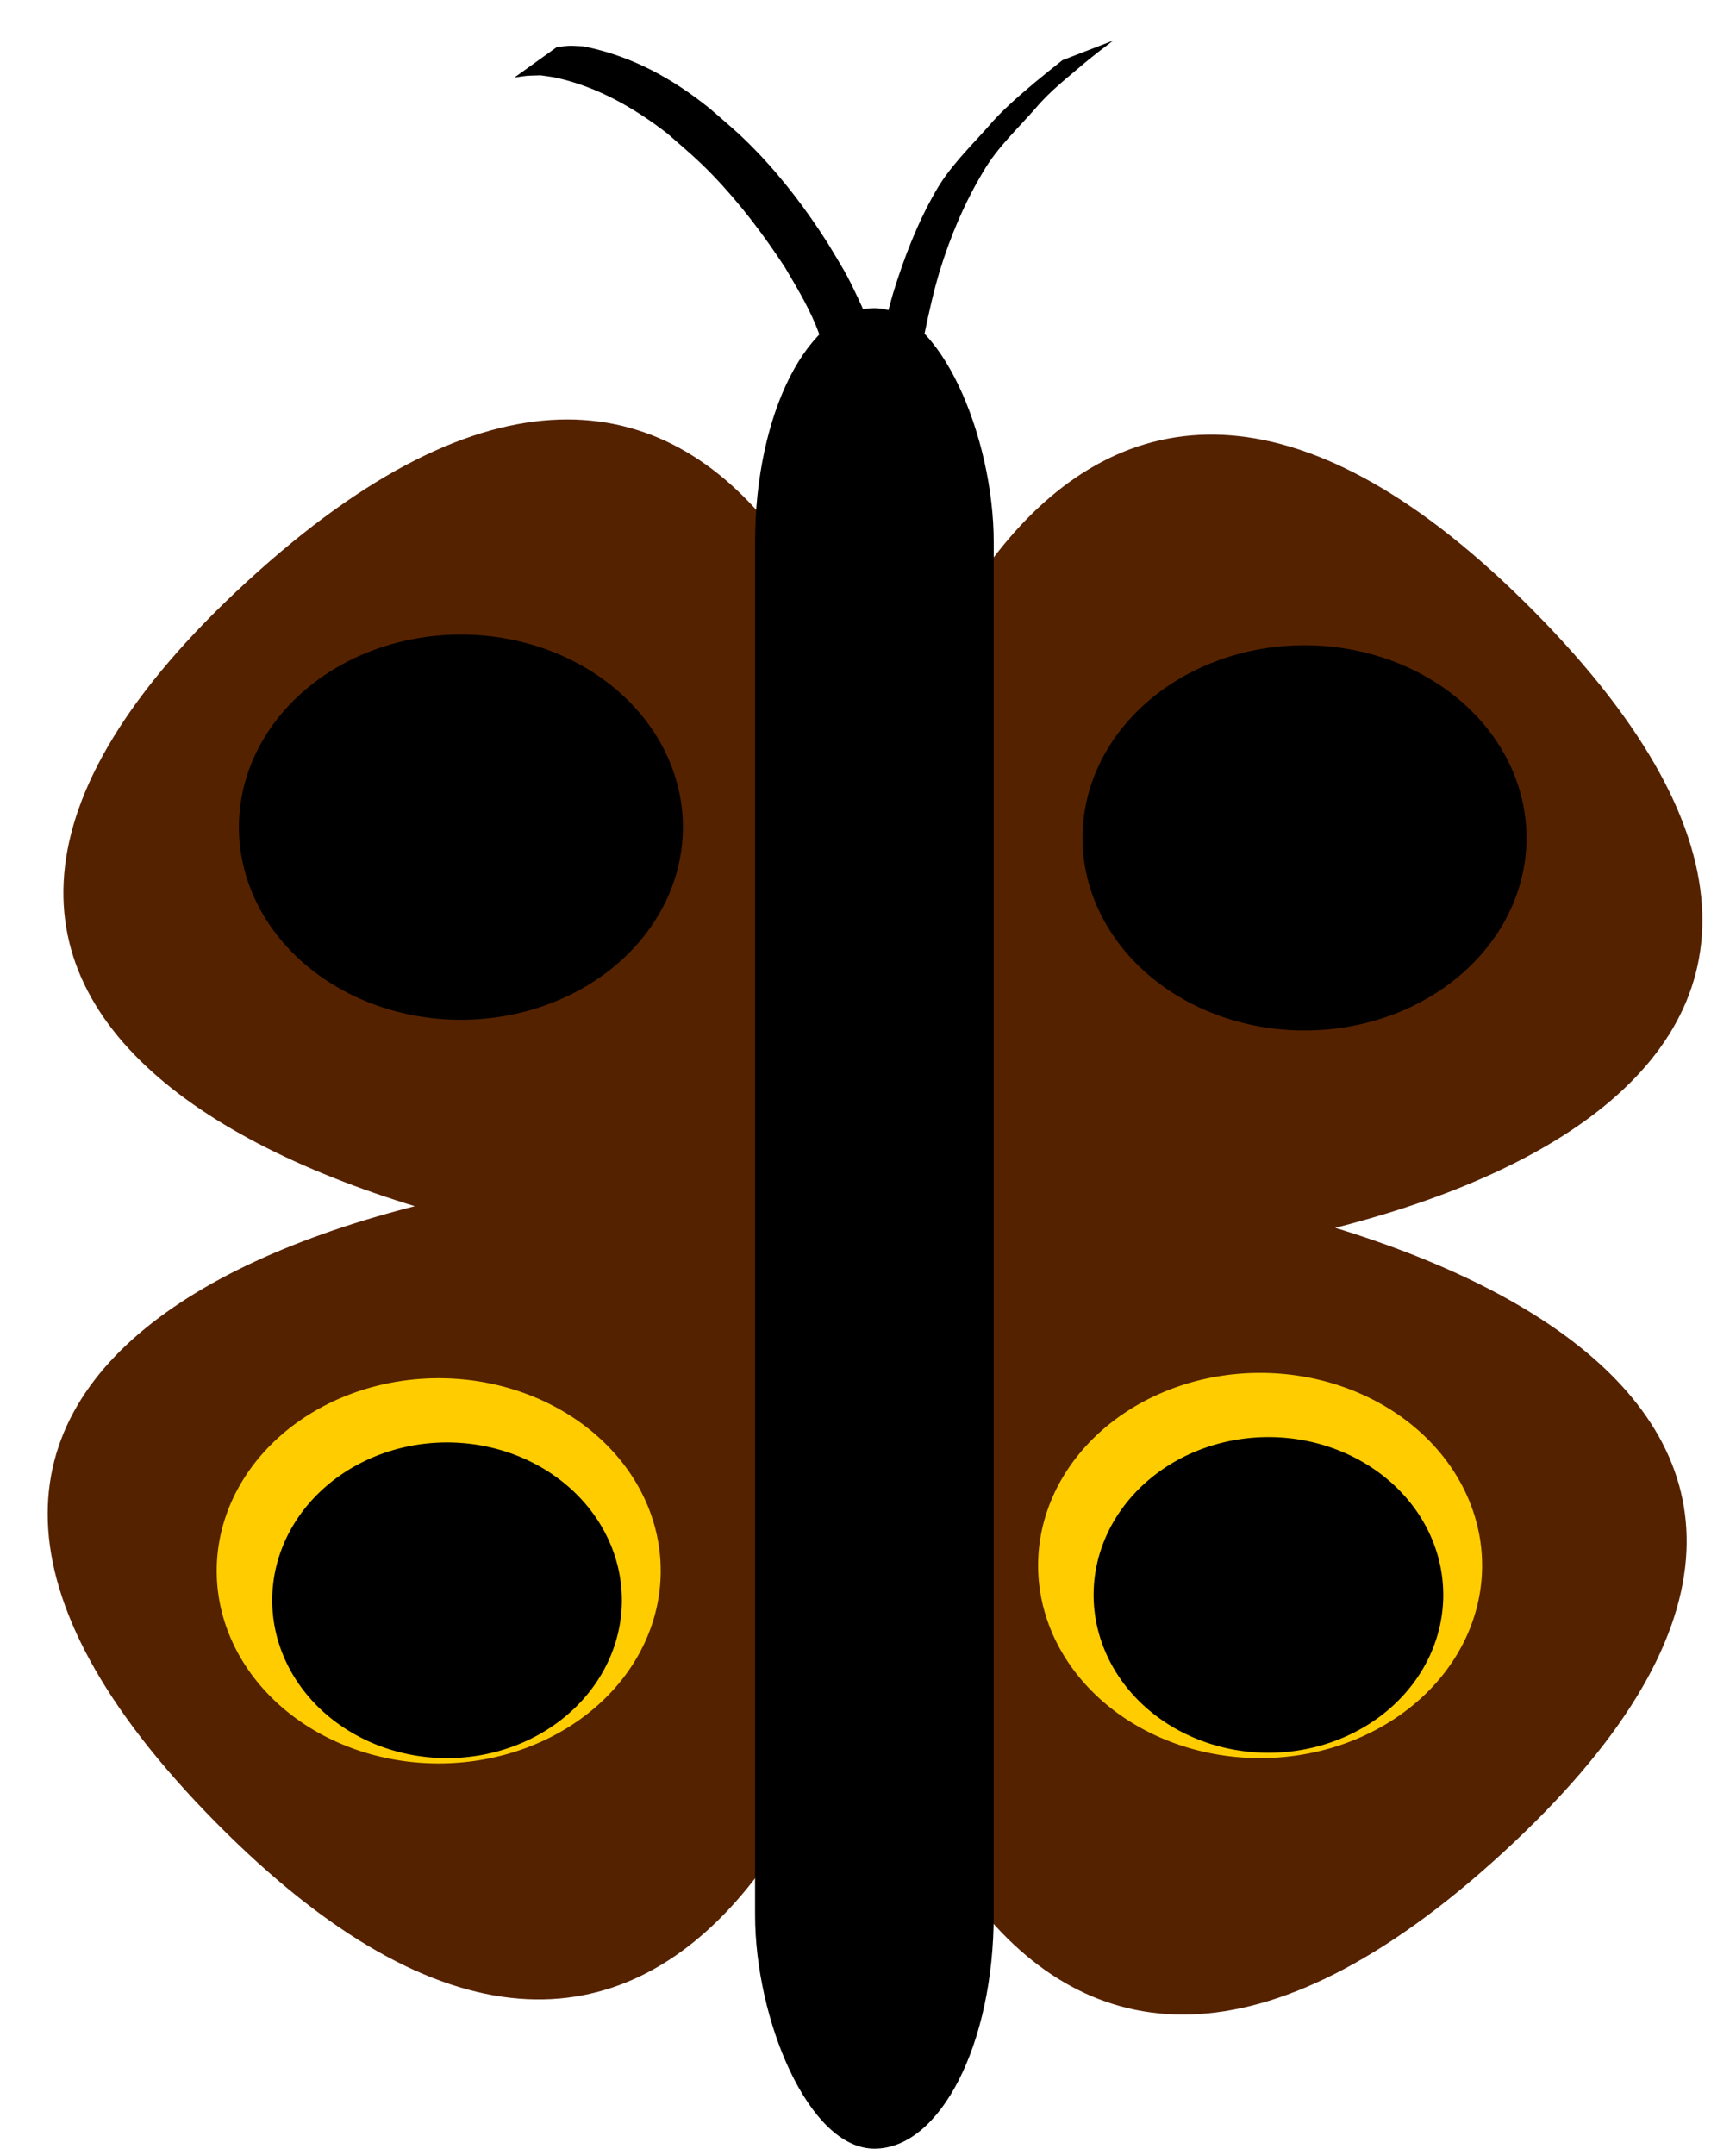<?xml version="1.0" encoding="UTF-8" standalone="no"?>
<!-- Created with Inkscape (http://www.inkscape.org/) -->

<svg
   width="249mm"
   height="309mm"
   viewBox="0 0 249 309"
   version="1.1"
   id="svg539"
   inkscape:version="1.1 (c68e22c387, 2021-05-23)"
   sodipodi:docname="butterfly.svg"
   xmlns:inkscape="http://www.inkscape.org/namespaces/inkscape"
   xmlns:sodipodi="http://sodipodi.sourceforge.net/DTD/sodipodi-0.dtd"
   xmlns="http://www.w3.org/2000/svg"
   xmlns:svg="http://www.w3.org/2000/svg">
  <sodipodi:namedview
     id="namedview541"
     pagecolor="#ffffff"
     bordercolor="#666666"
     borderopacity="1.0"
     inkscape:pageshadow="2"
     inkscape:pageopacity="0.0"
     inkscape:pagecheckerboard="0"
     inkscape:document-units="mm"
     showgrid="false"
     inkscape:zoom="0.25300224"
     inkscape:cx="252.96218"
     inkscape:cy="480.23289"
     inkscape:window-width="1366"
     inkscape:window-height="711"
     inkscape:window-x="0"
     inkscape:window-y="0"
     inkscape:window-maximized="1"
     inkscape:current-layer="layer1" />
  <defs
     id="defs536">
    <filter
       inkscape:label="Air Spray"
       inkscape:menu="Scatter"
       inkscape:menu-tooltip="Convert to small scattered particles with some thickness"
       width="1"
       height="1"
       y="-9.0940317e-05"
       x="-8.4445033e-05"
       style="color-interpolation-filters:sRGB"
       id="filter3727">
      <feGaussianBlur
         stdDeviation="0.01"
         result="result1"
         id="feGaussianBlur3729" />
      <feBlend
         in2="result1"
         result="fbSourceGraphic"
         mode="multiply"
         id="feBlend3731" />
      <feTurbulence
         baseFrequency="0.8"
         type="fractalNoise"
         seed="0"
         numOctaves="3"
         result="result3"
         id="feTurbulence3733" />
      <feDisplacementMap
         in="fbSourceGraphic"
         xChannelSelector="R"
         yChannelSelector="G"
         scale="50"
         result="result2"
         in2="result3"
         id="feDisplacementMap3735" />
      <feMorphology
         radius="1"
         operator="dilate"
         result="result4"
         id="feMorphology3737" />
      <feBlend
         mode="screen"
         in2="result2"
         id="feBlend3739" />
    </filter>
    <filter
       inkscape:label="Air Spray"
       inkscape:menu="Scatter"
       inkscape:menu-tooltip="Convert to small scattered particles with some thickness"
       width="1"
       height="1"
       y="-9.0940317e-05"
       x="-8.4445033e-05"
       style="color-interpolation-filters:sRGB"
       id="filter3713">
      <feGaussianBlur
         stdDeviation="0.01"
         result="result1"
         id="feGaussianBlur3715" />
      <feBlend
         in2="result1"
         result="fbSourceGraphic"
         mode="multiply"
         id="feBlend3717" />
      <feTurbulence
         baseFrequency="0.8"
         type="fractalNoise"
         seed="0"
         numOctaves="3"
         result="result3"
         id="feTurbulence3719" />
      <feDisplacementMap
         in="fbSourceGraphic"
         xChannelSelector="R"
         yChannelSelector="G"
         scale="50"
         result="result2"
         in2="result3"
         id="feDisplacementMap3721" />
      <feMorphology
         radius="1"
         operator="dilate"
         result="result4"
         id="feMorphology3723" />
      <feBlend
         mode="screen"
         in2="result2"
         id="feBlend3725" />
    </filter>
    <filter
       inkscape:label="Air Spray"
       inkscape:menu="Scatter"
       inkscape:menu-tooltip="Convert to small scattered particles with some thickness"
       width="1.002"
       height="1.002"
       y="-0.001"
       x="-0.001"
       style="color-interpolation-filters:sRGB"
       id="filter5205-5">
      <feGaussianBlur
         stdDeviation="0.01"
         result="result1"
         id="feGaussianBlur5207-4" />
      <feBlend
         in2="result1"
         result="fbSourceGraphic"
         mode="multiply"
         id="feBlend5209-0" />
      <feTurbulence
         baseFrequency="0.8"
         type="fractalNoise"
         seed="0"
         numOctaves="3"
         result="result3"
         id="feTurbulence5211-9" />
      <feDisplacementMap
         in="fbSourceGraphic"
         xChannelSelector="R"
         yChannelSelector="G"
         scale="50"
         result="result2"
         in2="result3"
         id="feDisplacementMap5213-0" />
      <feMorphology
         radius="1"
         operator="dilate"
         result="result4"
         id="feMorphology5215-4" />
      <feBlend
         mode="screen"
         in2="result2"
         id="feBlend5217-0" />
    </filter>
    <filter
       inkscape:label="Air Spray"
       inkscape:menu="Scatter"
       inkscape:menu-tooltip="Convert to small scattered particles with some thickness"
       width="1.012"
       height="1.012"
       y="-0.006"
       x="-0.006"
       style="color-interpolation-filters:sRGB"
       id="filter5191-6">
      <feGaussianBlur
         stdDeviation="0.01"
         result="result1"
         id="feGaussianBlur5193-9" />
      <feBlend
         in2="result1"
         result="fbSourceGraphic"
         mode="multiply"
         id="feBlend5195-7" />
      <feTurbulence
         baseFrequency="0.8"
         type="fractalNoise"
         seed="0"
         numOctaves="3"
         result="result3"
         id="feTurbulence5197-4" />
      <feDisplacementMap
         in="fbSourceGraphic"
         xChannelSelector="R"
         yChannelSelector="G"
         scale="50"
         result="result2"
         in2="result3"
         id="feDisplacementMap5199-1" />
      <feMorphology
         radius="1"
         operator="dilate"
         result="result4"
         id="feMorphology5201-7" />
      <feBlend
         mode="screen"
         in2="result2"
         id="feBlend5203-4" />
    </filter>
    <filter
       inkscape:label="Air Spray"
       inkscape:menu="Scatter"
       inkscape:menu-tooltip="Convert to small scattered particles with some thickness"
       width="1.002"
       height="1.006"
       y="-0.003"
       x="-0.001"
       style="color-interpolation-filters:sRGB"
       id="filter5284-8">
      <feGaussianBlur
         stdDeviation="0.01"
         result="result1"
         id="feGaussianBlur5286-7" />
      <feBlend
         in2="result1"
         result="fbSourceGraphic"
         mode="multiply"
         id="feBlend5288-8" />
      <feTurbulence
         baseFrequency="0.8"
         type="fractalNoise"
         seed="0"
         numOctaves="3"
         result="result3"
         id="feTurbulence5290-1" />
      <feDisplacementMap
         in="fbSourceGraphic"
         xChannelSelector="R"
         yChannelSelector="G"
         scale="50"
         result="result2"
         in2="result3"
         id="feDisplacementMap5292-1" />
      <feMorphology
         radius="1"
         operator="dilate"
         result="result4"
         id="feMorphology5294-6" />
      <feBlend
         mode="screen"
         in2="result2"
         id="feBlend5296-9" />
    </filter>
    <filter
       inkscape:label="Air Spray"
       inkscape:menu="Scatter"
       inkscape:menu-tooltip="Convert to small scattered particles with some thickness"
       width="1.009"
       height="1.001"
       y="-0"
       x="-0.006"
       style="color-interpolation-filters:sRGB"
       id="filter5163-6">
      <feGaussianBlur
         stdDeviation="0.01"
         result="result1"
         id="feGaussianBlur5165-2" />
      <feBlend
         in2="result1"
         result="fbSourceGraphic"
         mode="multiply"
         id="feBlend5167-0" />
      <feTurbulence
         baseFrequency="0.8"
         type="fractalNoise"
         seed="0"
         numOctaves="3"
         result="result3"
         id="feTurbulence5169-3" />
      <feDisplacementMap
         in="fbSourceGraphic"
         xChannelSelector="R"
         yChannelSelector="G"
         scale="50"
         result="result2"
         in2="result3"
         id="feDisplacementMap5171-1" />
      <feMorphology
         radius="1"
         operator="dilate"
         result="result4"
         id="feMorphology5173-9" />
      <feBlend
         mode="screen"
         in2="result2"
         id="feBlend5175-0" />
    </filter>
    <filter
       inkscape:label="Air Spray"
       inkscape:menu="Scatter"
       inkscape:menu-tooltip="Convert to small scattered particles with some thickness"
       width="1.012"
       height="1.012"
       y="-0.006"
       x="-0.006"
       style="color-interpolation-filters:sRGB"
       id="filter5177-2">
      <feGaussianBlur
         stdDeviation="0.01"
         result="result1"
         id="feGaussianBlur5179-2" />
      <feBlend
         in2="result1"
         result="fbSourceGraphic"
         mode="multiply"
         id="feBlend5181-5" />
      <feTurbulence
         baseFrequency="0.8"
         type="fractalNoise"
         seed="0"
         numOctaves="3"
         result="result3"
         id="feTurbulence5183-9" />
      <feDisplacementMap
         in="fbSourceGraphic"
         xChannelSelector="R"
         yChannelSelector="G"
         scale="50"
         result="result2"
         in2="result3"
         id="feDisplacementMap5185-7" />
      <feMorphology
         radius="1"
         operator="dilate"
         result="result4"
         id="feMorphology5187-6" />
      <feBlend
         mode="screen"
         in2="result2"
         id="feBlend5189-1" />
    </filter>
  </defs>
  <g
     inkscape:label="Vrstva 1"
     inkscape:groupmode="layer"
     id="layer1">
    <g
       id="g3664"
       transform="matrix(0.247,0,0,0.238,-50.114,86.736)">
      <path
         inkscape:randomized="0"
         inkscape:rounded="-1.03"
         inkscape:flatsided="true"
         sodipodi:arg2="1.5951817"
         sodipodi:arg1="0.80978357"
         sodipodi:r2="373.85635"
         sodipodi:r1="528.71271"
         sodipodi:cy="368.68164"
         sodipodi:cx="711.02747"
         sodipodi:sides="4"
         id="path3590"
         style="fill:#552200"
         sodipodi:type="star"
         d="M 1075.657,751.543 C 1633.347,220.409 -202.967,175.621 328.167,733.311 859.3,1291.002 904.089,-545.313 346.398,-14.179 -211.293,516.955 1625.022,561.743 1093.888,4.052 562.755,-553.638 517.966,1282.676 1075.657,751.543 Z" />
      <path
         id="path3622-7-7"
         d="M 1063.557,578.596 A 128.916,116.024 0 0 1 935.45,694.618 128.916,116.024 0 0 1 805.735,580.052 128.916,116.024 0 0 1 932.214,462.592 128.916,116.024 0 0 1 1063.516,575.684"
         style="fill:#ffcc00"
         inkscape:connector-curvature="0" />
      <rect
         ry="140.945"
         rx="286.911"
         y="-178.785"
         x="641.357"
         height="1108.678"
         width="138.585"
         id="rect3592"
         style="fill:#000000" />
      <path
         inkscape:connector-curvature="0"
         d="m 682.193,-131.863 c 4.109,-24.75 -11.833,-50.89 -23.49,-71.528 -12.38,-19.626 -26.155,-38.568 -41.986,-55.586 -9.389,-10.093 -16.162,-15.83 -26.398,-25.112 -18.836,-15.145 -40.244,-27.892 -64.02,-33.425 -3.129,-0.728 -6.341,-1.036 -9.512,-1.555 -10.349,0.384 -5.292,-0.075 -15.176,1.321 0,0 24.771,-18.438 24.771,-18.438 v 0 c 10.057,-0.916 4.933,-0.782 15.374,-0.332 27.955,5.835 51.163,19.025 73.071,37.238 10.518,9.475 17.108,14.992 26.745,25.318 15.992,17.137 29.863,36.218 42.09,56.178 8.801,15.3 10.079,16.659 17.29,32.537 5.626,12.389 11.005,25.589 9.918,39.477 0,0 -28.677,13.905 -28.677,13.905 z"
         id="path3606"
         style="fill:#000000" />
      <path
         inkscape:connector-curvature="0"
         d="m 707.728,-128.357 c 0.181,-1.605 0.241,-3.229 0.544,-4.817 1.118,-5.86 2.822,-11.593 4.173,-17.403 2.942,-12.653 5.682,-25.203 9.221,-37.709 6.254,-21.011 13.851,-41.53 24.456,-60.732 7.884,-14.494 19.454,-26.173 30.116,-38.545 8.196,-10.135 17.951,-18.757 27.713,-27.317 5.233,-4.502 10.552,-8.903 15.884,-13.286 0,0 29.488,-11.837 29.488,-11.837 v 0 c -5.549,4.342 -11.041,8.76 -16.401,13.335 -9.791,8.683 -20.083,16.91 -28.396,27.119 -10.434,12.454 -22.323,23.745 -30.399,38.036 -11.056,19.03 -19.323,39.343 -25.577,60.46 -3.571,12.361 -6.186,24.652 -8.712,37.26 -1.111,5.545 -2.605,11.018 -3.481,16.605 -0.225,1.438 -0.151,2.907 -0.227,4.36 0,0 -28.403,14.472 -28.403,14.472 z"
         id="path3618"
         style="fill:#000000" />
      <path
         sodipodi:open="true"
         sodipodi:end="6.2580875"
         sodipodi:start="0"
         sodipodi:ry="116.02438"
         sodipodi:rx="128.91597"
         sodipodi:cy="133.83569"
         sodipodi:cx="470.54333"
         sodipodi:type="arc"
         id="path3622"
         style="fill:#000000"
         sodipodi:arc-type="arc"
         d="M 599.459,133.836 A 128.916,116.024 0 0 1 471.352,249.858 128.916,116.024 0 0 1 341.638,135.292 128.916,116.024 0 0 1 468.117,17.832 128.916,116.024 0 0 1 599.419,130.924" />
      <path
         sodipodi:open="true"
         sodipodi:end="6.2580875"
         sodipodi:start="0"
         sodipodi:ry="116.02438"
         sodipodi:rx="128.91597"
         sodipodi:cy="140.28159"
         sodipodi:cx="960.42407"
         sodipodi:type="arc"
         id="path3622-7"
         style="fill:#000000"
         sodipodi:arc-type="arc"
         d="M 1089.34,140.282 A 128.916,116.024 0 0 1 961.233,256.304 128.916,116.024 0 0 1 831.518,141.738 128.916,116.024 0 0 1 957.998,24.278 128.916,116.024 0 0 1 1089.299,137.37" />
      <path
         id="path3622-7-0"
         d="M 1040.996,596.322 A 101.521,95.076 0 0 1 940.112,691.396 101.521,95.076 0 0 1 837.962,597.515 101.521,95.076 0 0 1 937.564,501.263 101.521,95.076 0 0 1 1040.965,593.936"
         style="fill:#000000"
         inkscape:connector-curvature="0" />
      <path
         id="path3622-7-7-9"
         d="m 586.568,581.819 a 128.916,116.024 0 0 1 -128.107,116.022 128.916,116.024 0 0 1 -129.715,-114.566 128.916,116.024 0 0 1 126.479,-117.46 128.916,116.024 0 0 1 131.302,113.092"
         style="fill:#ffcc00"
         inkscape:connector-curvature="0" />
      <path
         id="path3622-7-0-8"
         d="m 564.007,599.545 a 101.521,95.076 0 0 1 -100.884,95.074 101.521,95.076 0 0 1 -102.15,-93.881 101.521,95.076 0 0 1 99.602,-96.252 101.521,95.076 0 0 1 103.4,92.673"
         style="fill:#000000"
         inkscape:connector-curvature="0" />
    </g>
  </g>
</svg>
